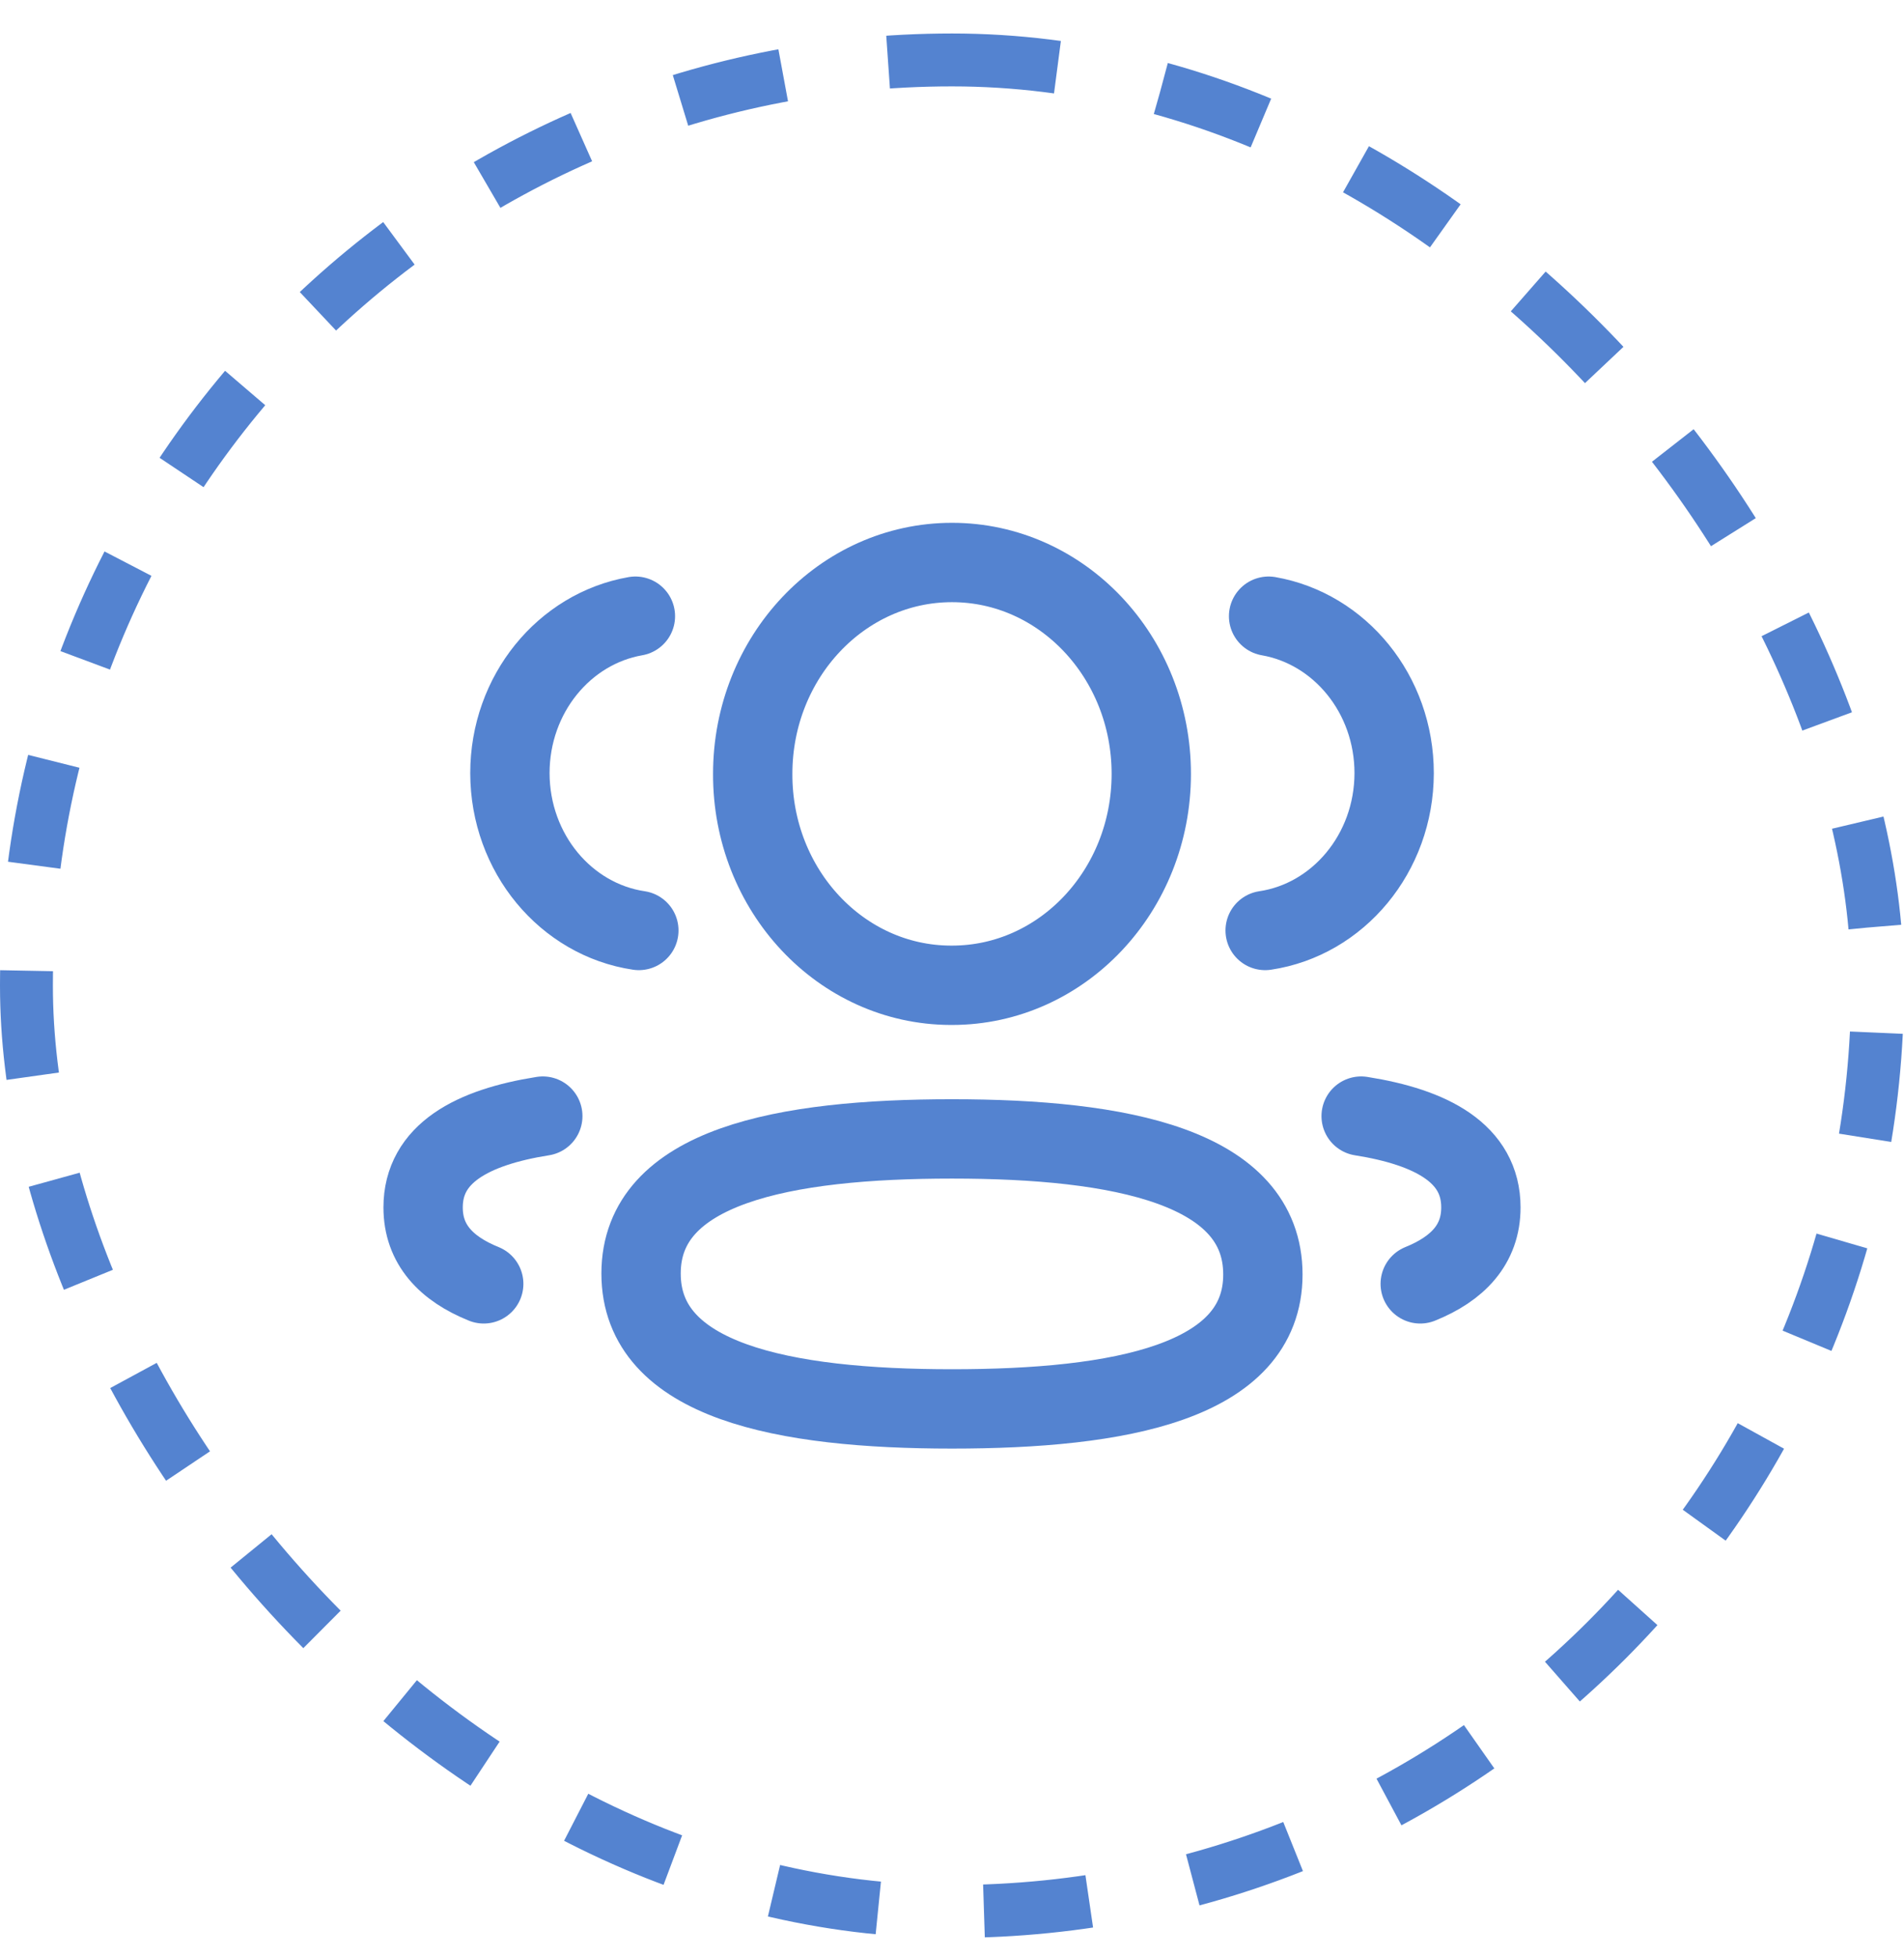 <svg width="36" height="37" viewBox="0 0 36 37" fill="none" xmlns="http://www.w3.org/2000/svg">
<rect x="0.5" y="1.133" width="35" height="35" rx="17.5" stroke="#5483D0" stroke-dasharray="2 2"/>
<path d="M23.921 17.589C25.297 17.384 26.357 16.132 26.36 14.616C26.36 13.122 25.333 11.883 23.986 11.648" stroke="#5483D0" stroke-width="1.5" stroke-linecap="round" stroke-linejoin="round"/>
<path d="M25.736 21.098C27.069 21.309 28 21.804 28 22.824C28 23.526 27.561 23.983 26.853 24.269" stroke="#5483D0" stroke-width="1.5" stroke-linecap="round" stroke-linejoin="round"/>
<path fill-rule="evenodd" clip-rule="evenodd" d="M18 21.529C14.829 21.529 12.121 22.039 12.121 24.074C12.121 26.108 14.812 26.633 18 26.633C21.171 26.633 23.878 26.128 23.878 24.092C23.878 22.056 21.188 21.529 18 21.529Z" stroke="#5483D0" stroke-width="1.5" stroke-linecap="round" stroke-linejoin="round"/>
<path fill-rule="evenodd" clip-rule="evenodd" d="M18 18.625C20.081 18.625 21.768 16.837 21.768 14.629C21.768 12.422 20.081 10.633 18 10.633C15.919 10.633 14.232 12.422 14.232 14.629C14.225 16.828 15.899 18.618 17.973 18.625H18Z" stroke="#5483D0" stroke-width="1.5" stroke-linecap="round" stroke-linejoin="round"/>
<path d="M12.079 17.589C10.702 17.384 9.644 16.132 9.641 14.616C9.641 13.122 10.668 11.883 12.014 11.648" stroke="#5483D0" stroke-width="1.5" stroke-linecap="round" stroke-linejoin="round"/>
<path d="M10.263 21.098C8.93 21.309 8 21.804 8 22.824C8 23.526 8.438 23.983 9.146 24.269" stroke="#5483D0" stroke-width="1.5" stroke-linecap="round" stroke-linejoin="round"/>
</svg>
